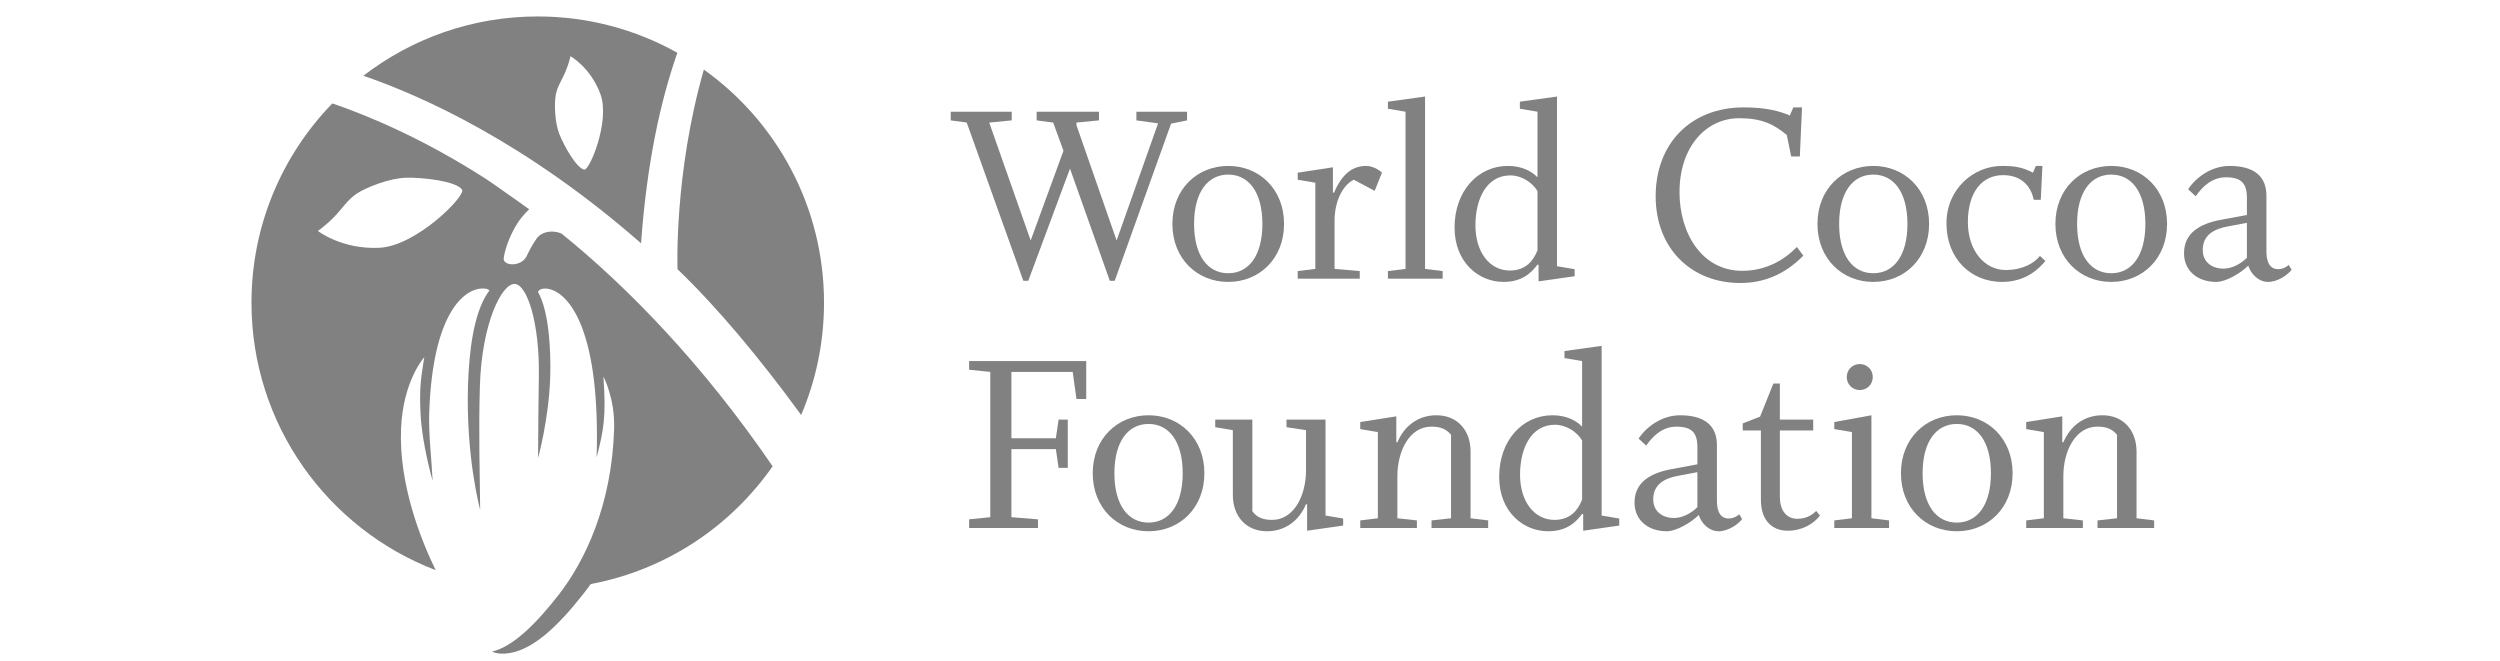 <?xml version="1.0" encoding="UTF-8"?>
<svg width="189px" height="50px" viewBox="0 0 189 50" version="1.1" xmlns="http://www.w3.org/2000/svg" xmlns:xlink="http://www.w3.org/1999/xlink">
    <!-- Generator: Sketch 47.1 (45422) - http://www.bohemiancoding.com/sketch -->
    <title>wcf-logo</title>
    <desc>Created with Sketch.</desc>
    <defs></defs>
    <g id="Client-Logos" stroke="none" stroke-width="1" fill="none" fill-rule="evenodd">
        <g id="wcf-logo" fill="#818181">
            <g id="Page-1" transform="translate(19.012, 0.708)">
                <polygon id="Fill-1" points="70.73 8.393 70.73 7.737 66.899 7.737 66.899 8.393 68.538 8.618 65.404 17.471 62.37 8.762 62.37 8.557 64.071 8.393 64.071 7.737 59.358 7.737 59.358 8.393 60.609 8.557 61.386 10.688 58.908 17.471 55.773 8.557 57.474 8.393 57.474 7.737 52.863 7.737 52.863 8.393 54.072 8.557 58.354 20.523 58.724 20.523 61.879 12.04 64.891 20.523 65.259 20.523 69.521 8.639"></polygon>
                <path d="M78.063,16.22 C78.063,13.597 76.198,11.836 73.842,11.836 C71.486,11.836 69.621,13.597 69.621,16.22 C69.621,18.843 71.486,20.605 73.842,20.605 C76.198,20.605 78.063,18.843 78.063,16.22 M76.424,16.22 C76.424,18.638 75.379,19.949 73.842,19.949 C72.306,19.949 71.261,18.638 71.261,16.22 C71.261,13.803 72.306,12.491 73.842,12.491 C75.379,12.491 76.424,13.803 76.424,16.22" id="Fill-2"></path>
                <path d="M85.465,12.348 C85.199,12.081 84.687,11.835 84.278,11.835 C83.355,11.835 82.495,12.306 81.84,13.864 L81.757,13.844 L81.757,11.938 L79.094,12.348 L79.094,12.88 L80.426,13.106 L80.426,19.622 L79.094,19.785 L79.094,20.359 L83.785,20.359 L83.785,19.785 L81.88,19.622 L81.88,15.995 C81.88,14.499 82.495,13.29 83.334,12.88 L84.912,13.72 L85.465,12.348 Z" id="Fill-4"></path>
                <polygon id="Fill-6" points="90.053 20.359 90.053 19.786 88.722 19.622 88.722 6.59 85.914 6.98 85.914 7.513 87.246 7.738 87.246 19.622 85.914 19.786 85.914 20.359"></polygon>
                <path d="M100.029,20.175 L100.029,19.642 L98.698,19.417 L98.698,6.59 L95.89,6.979 L95.89,7.512 L97.222,7.737 L97.222,12.696 C96.812,12.266 96.075,11.835 94.99,11.835 C92.694,11.835 90.953,13.762 90.953,16.487 C90.953,19.191 92.837,20.605 94.641,20.605 C95.993,20.605 96.71,19.99 97.222,19.294 L97.304,19.315 L97.304,20.564 L100.029,20.175 Z M97.222,18.208 C96.934,18.966 96.362,19.744 95.132,19.744 C93.616,19.744 92.531,18.372 92.531,16.323 C92.531,14.397 93.329,12.552 95.173,12.552 C96.014,12.552 96.833,13.085 97.222,13.741 L97.222,18.208 Z" id="Fill-8"></path>
                <path d="M117.322,18.618 L116.831,17.962 C115.744,19.089 114.331,19.765 112.691,19.765 C109.659,19.765 107.959,16.937 107.959,13.823 C107.959,10.34 110.008,8.229 112.467,8.229 C114.167,8.229 115.089,8.68 116.072,9.5 L116.4,11.119 L117.056,11.119 L117.22,7.41 L116.564,7.41 L116.298,8.024 C115.54,7.697 114.515,7.41 112.815,7.41 C108.819,7.41 106.156,10.135 106.156,14.13 C106.156,18.126 108.901,20.687 112.549,20.687 C114.413,20.687 115.971,19.99 117.322,18.618" id="Fill-10"></path>
                <path d="M126.828,16.22 C126.828,13.597 124.964,11.836 122.607,11.836 C120.252,11.836 118.388,13.597 118.388,16.22 C118.388,18.843 120.252,20.605 122.607,20.605 C124.964,20.605 126.828,18.843 126.828,16.22 M125.19,16.22 C125.19,18.638 124.145,19.949 122.607,19.949 C121.072,19.949 120.027,18.638 120.027,16.22 C120.027,13.803 121.072,12.491 122.607,12.491 C124.145,12.491 125.19,13.803 125.19,16.22" id="Fill-12"></path>
                <path d="M135.619,19.027 L135.209,18.638 C134.779,19.191 133.897,19.704 132.606,19.704 C131.05,19.704 129.759,18.27 129.759,16.077 C129.759,13.803 130.844,12.532 132.423,12.532 C133.733,12.532 134.513,13.29 134.738,14.396 L135.271,14.396 L135.394,11.836 L134.902,11.836 L134.677,12.348 C133.897,11.938 133.324,11.836 132.341,11.836 C130.21,11.836 128.141,13.557 128.141,16.179 C128.141,18.843 129.983,20.605 132.341,20.605 C134.165,20.605 135.148,19.581 135.619,19.027" id="Fill-14"></path>
                <path d="M144.819,16.22 C144.819,13.597 142.954,11.836 140.597,11.836 C138.242,11.836 136.377,13.597 136.377,16.22 C136.377,18.843 138.242,20.605 140.597,20.605 C142.954,20.605 144.819,18.843 144.819,16.22 M143.179,16.22 C143.179,18.638 142.134,19.949 140.597,19.949 C139.061,19.949 138.016,18.638 138.016,16.22 C138.016,13.803 139.061,12.491 140.597,12.491 C142.134,12.491 143.179,13.803 143.179,16.22" id="Fill-16"></path>
                <path d="M154.236,19.683 L154.009,19.314 C153.867,19.478 153.538,19.642 153.211,19.642 C152.799,19.642 152.33,19.396 152.33,18.29 L152.33,14.089 C152.33,12.614 151.388,11.836 149.543,11.836 C148.273,11.836 147.084,12.593 146.409,13.598 L146.983,14.131 C147.556,13.29 148.312,12.696 149.257,12.696 C150.424,12.696 150.854,13.147 150.854,14.253 L150.854,15.544 L148.865,15.913 C147.35,16.199 146.1,16.876 146.1,18.433 C146.1,19.786 147.146,20.605 148.539,20.605 C149.277,20.605 150.404,19.928 150.957,19.376 C151.162,20.032 151.755,20.605 152.452,20.605 C153.191,20.605 153.947,20.073 154.236,19.683 L154.236,19.683 Z M150.854,18.781 C150.404,19.233 149.728,19.601 149.092,19.601 C148.191,19.601 147.515,19.089 147.515,18.187 C147.515,17.06 148.375,16.589 149.439,16.405 L150.854,16.138 L150.854,18.781 Z" id="Fill-18"></path>
                <polygon id="Fill-21" points="63.107 29.456 63.107 26.588 54.254 26.588 54.254 27.244 55.853 27.408 55.853 38.391 54.254 38.554 54.254 39.21 59.459 39.21 59.459 38.554 57.45 38.391 57.45 33.247 60.811 33.247 61.017 34.661 61.713 34.661 61.713 31.014 61.017 31.014 60.811 32.427 57.45 32.427 57.45 27.408 62.083 27.408 62.369 29.456"></polygon>
                <path d="M72.04,35.071 C72.04,32.447 70.175,30.686 67.818,30.686 C65.463,30.686 63.598,32.447 63.598,35.071 C63.598,37.694 65.463,39.455 67.818,39.455 C70.175,39.455 72.04,37.694 72.04,35.071 M70.4,35.071 C70.4,37.488 69.355,38.8 67.818,38.8 C66.282,38.8 65.237,37.488 65.237,35.071 C65.237,32.653 66.282,31.342 67.818,31.342 C69.355,31.342 70.4,32.653 70.4,35.071" id="Fill-23"></path>
                <path d="M82.53,39.025 L82.53,38.492 L81.198,38.267 L81.198,31.014 L78.248,31.014 L78.248,31.588 L79.723,31.813 L79.723,34.846 C79.723,36.771 78.802,38.595 77.162,38.595 C76.547,38.595 76.034,38.452 75.666,37.94 L75.666,31.014 L72.859,31.014 L72.859,31.588 L74.191,31.813 L74.191,36.71 C74.191,38.329 75.195,39.455 76.772,39.455 C78.165,39.455 79.212,38.636 79.723,37.406 L79.805,37.428 L79.805,39.415 L82.53,39.025 Z" id="Fill-25"></path>
                <path d="M93.494,39.21 L93.494,38.636 L92.163,38.472 L92.163,33.432 C92.163,31.813 91.158,30.686 89.581,30.686 C88.188,30.686 87.142,31.505 86.63,32.735 L86.548,32.715 L86.548,30.768 L83.823,31.198 L83.823,31.732 L85.154,31.957 L85.154,38.472 L83.823,38.636 L83.823,39.21 L88.105,39.21 L88.105,38.636 L86.63,38.472 L86.63,35.296 C86.63,33.37 87.552,31.547 89.191,31.547 C89.806,31.547 90.276,31.669 90.686,32.161 L90.686,38.472 L89.212,38.636 L89.212,39.21 L93.494,39.21 Z" id="Fill-27"></path>
                <path d="M103.402,39.025 L103.402,38.492 L102.071,38.267 L102.071,25.44 L99.263,25.83 L99.263,26.363 L100.595,26.588 L100.595,31.547 C100.185,31.116 99.447,30.686 98.362,30.686 C96.067,30.686 94.325,32.612 94.325,35.337 C94.325,38.042 96.21,39.455 98.013,39.455 C99.367,39.455 100.083,38.841 100.595,38.144 L100.677,38.165 L100.677,39.415 L103.402,39.025 Z M100.595,37.059 C100.307,37.816 99.733,38.595 98.505,38.595 C96.989,38.595 95.903,37.223 95.903,35.173 C95.903,33.248 96.702,31.403 98.546,31.403 C99.387,31.403 100.205,31.935 100.595,32.591 L100.595,37.059 Z" id="Fill-29"></path>
                <path d="M112.692,38.533 L112.467,38.165 C112.324,38.329 111.995,38.492 111.668,38.492 C111.258,38.492 110.787,38.247 110.787,37.141 L110.787,32.94 C110.787,31.464 109.844,30.686 108.001,30.686 C106.73,30.686 105.541,31.444 104.865,32.448 L105.439,32.981 C106.013,32.141 106.771,31.547 107.713,31.547 C108.881,31.547 109.311,31.997 109.311,33.103 L109.311,34.395 L107.324,34.764 C105.808,35.05 104.558,35.727 104.558,37.284 C104.558,38.636 105.603,39.455 106.996,39.455 C107.734,39.455 108.861,38.78 109.414,38.226 C109.619,38.881 110.213,39.455 110.91,39.455 C111.648,39.455 112.406,38.923 112.692,38.533 L112.692,38.533 Z M109.311,37.632 C108.861,38.083 108.184,38.452 107.549,38.452 C106.648,38.452 105.972,37.94 105.972,37.038 C105.972,35.911 106.832,35.44 107.898,35.255 L109.311,34.989 L109.311,37.632 Z" id="Fill-31"></path>
                <path d="M118.578,38.267 L118.293,37.919 C118.108,38.103 117.657,38.513 116.878,38.513 C116.1,38.513 115.546,37.959 115.546,36.833 L115.546,31.834 L118.067,31.834 L118.067,31.014 L115.546,31.014 L115.546,28.289 L115.054,28.289 L114.051,30.789 L112.739,31.301 L112.739,31.834 L114.112,31.834 L114.112,37.079 C114.112,38.697 115.014,39.415 116.14,39.415 C117.268,39.415 118.128,38.861 118.578,38.267" id="Fill-33"></path>
                <path d="M122.57,27.797 C122.57,27.244 122.14,26.813 121.587,26.813 C121.034,26.813 120.603,27.244 120.603,27.797 C120.603,28.35 121.034,28.78 121.587,28.78 C122.14,28.78 122.57,28.35 122.57,27.797 L122.57,27.797 Z M123.8,39.21 L123.8,38.636 L122.468,38.472 L122.468,30.686 L119.661,31.198 L119.661,31.731 L120.993,31.956 L120.993,38.472 L119.661,38.636 L119.661,39.21 L123.8,39.21 Z" id="Fill-35"></path>
                <path d="M133.141,35.071 C133.141,32.447 131.276,30.686 128.92,30.686 C126.564,30.686 124.699,32.447 124.699,35.071 C124.699,37.694 126.564,39.455 128.92,39.455 C131.276,39.455 133.141,37.694 133.141,35.071 M131.502,35.071 C131.502,37.488 130.457,38.8 128.92,38.8 C127.383,38.8 126.338,37.488 126.338,35.071 C126.338,32.653 127.383,31.342 128.92,31.342 C130.457,31.342 131.502,32.653 131.502,35.071" id="Fill-37"></path>
                <path d="M143.842,39.21 L143.842,38.636 L142.51,38.472 L142.51,33.432 C142.51,31.813 141.506,30.686 139.929,30.686 C138.536,30.686 137.49,31.505 136.977,32.735 L136.896,32.715 L136.896,30.768 L134.17,31.198 L134.17,31.732 L135.502,31.957 L135.502,38.472 L134.17,38.636 L134.17,39.21 L138.454,39.21 L138.454,38.636 L136.977,38.472 L136.977,35.296 C136.977,33.37 137.901,31.547 139.54,31.547 C140.154,31.547 140.625,31.669 141.035,32.161 L141.035,38.472 L139.56,38.636 L139.56,39.21 L143.842,39.21 Z" id="Fill-39"></path>
                <path d="M34.199,4.553 C31.928,12.487 32.21,19.646 32.21,19.646 C35.225,22.543 38.427,26.369 41.555,30.665 C42.668,28.057 43.284,25.188 43.284,22.174 C43.284,14.904 39.698,8.477 34.199,4.553" id="Fill-41"></path>
                <path d="M9.662,18.025 C6.825,18.161 5.018,16.75 5.018,16.75 C5.018,16.75 5.567,16.386 6.23,15.713 C6.886,15.037 7.255,14.395 7.968,13.923 C8.682,13.451 10.443,12.759 11.688,12.728 C12.927,12.698 15.486,12.975 15.925,13.636 C16.216,14.079 12.495,17.888 9.662,18.025 M23.44,16.949 C22.707,16.64 21.922,16.819 21.557,17.324 C21.158,17.882 20.846,18.561 20.846,18.561 C20.495,19.508 18.973,19.435 19.069,18.794 C19.196,17.94 19.638,16.888 20.149,16.104 C20.503,15.569 20.994,15.115 20.994,15.115 C20.994,15.115 20.168,14.505 18.475,13.33 L17.715,12.811 C12.986,9.776 8.901,8.069 6.114,7.109 C2.333,11.005 0,16.315 0,22.174 C0,31.41 5.786,39.286 13.926,42.396 C12.78,40.05 11.139,35.874 11.307,31.723 C11.453,28.064 13.064,26.297 13.064,26.297 C12.859,27.669 12.663,28.444 12.786,30.655 C12.913,32.96 13.695,35.639 13.695,35.639 C13.623,34.137 13.387,32.135 13.435,30.597 C13.666,23.012 16.059,21.058 17.544,21.103 C17.948,21.116 17.982,21.266 17.982,21.266 C17.929,21.336 17.877,21.408 17.827,21.483 C16.819,23.002 16.451,25.747 16.368,28.446 C16.204,33.888 17.289,37.831 17.289,37.831 C17.269,35.223 17.159,32.012 17.268,28.462 C17.414,23.723 18.921,20.727 19.897,20.757 C20.825,20.785 21.793,23.675 21.725,27.769 C21.693,29.718 21.67,32.328 21.667,33.914 C21.667,33.914 22.487,30.97 22.584,27.785 C22.647,25.724 22.484,22.799 21.659,21.361 C21.659,21.361 21.744,21.092 22.228,21.107 C23.623,21.151 26.411,23.457 26.092,33.873 C26.628,31.804 26.823,30.797 26.607,27.762 C26.607,27.762 27.486,29.389 27.416,31.719 C27.236,37.568 25.156,41.781 23.221,44.261 C21.54,46.416 19.801,48.171 18.177,48.558 C18.387,48.644 18.619,48.699 18.879,48.707 C19.26,48.719 19.657,48.66 20.059,48.532 C21.549,48.06 23.174,46.647 25.17,44.086 C25.319,43.897 25.479,43.68 25.642,43.447 C31.321,42.386 36.215,39.106 39.398,34.544 C34.159,26.87 28.465,21.012 23.44,16.949" id="Fill-43"></path>
                <path d="M25.159,12.116 C24.565,12.005 23.613,10.294 23.266,9.406 C22.921,8.527 22.885,7.091 23.007,6.447 C23.13,5.81 23.466,5.361 23.744,4.698 C24.02,4.035 24.116,3.542 24.116,3.542 C24.116,3.542 25.643,4.391 26.384,6.421 C27.125,8.45 25.554,12.19 25.159,12.116 M21.642,0.536 C16.68,0.536 12.11,2.21 8.46,5.018 C12.984,6.577 20.775,10.088 29.451,17.686 C29.895,11.583 30.907,6.983 32.196,3.282 C29.074,1.535 25.476,0.536 21.642,0.536" id="Fill-46"></path>
            </g>
        </g>
    </g>
</svg>